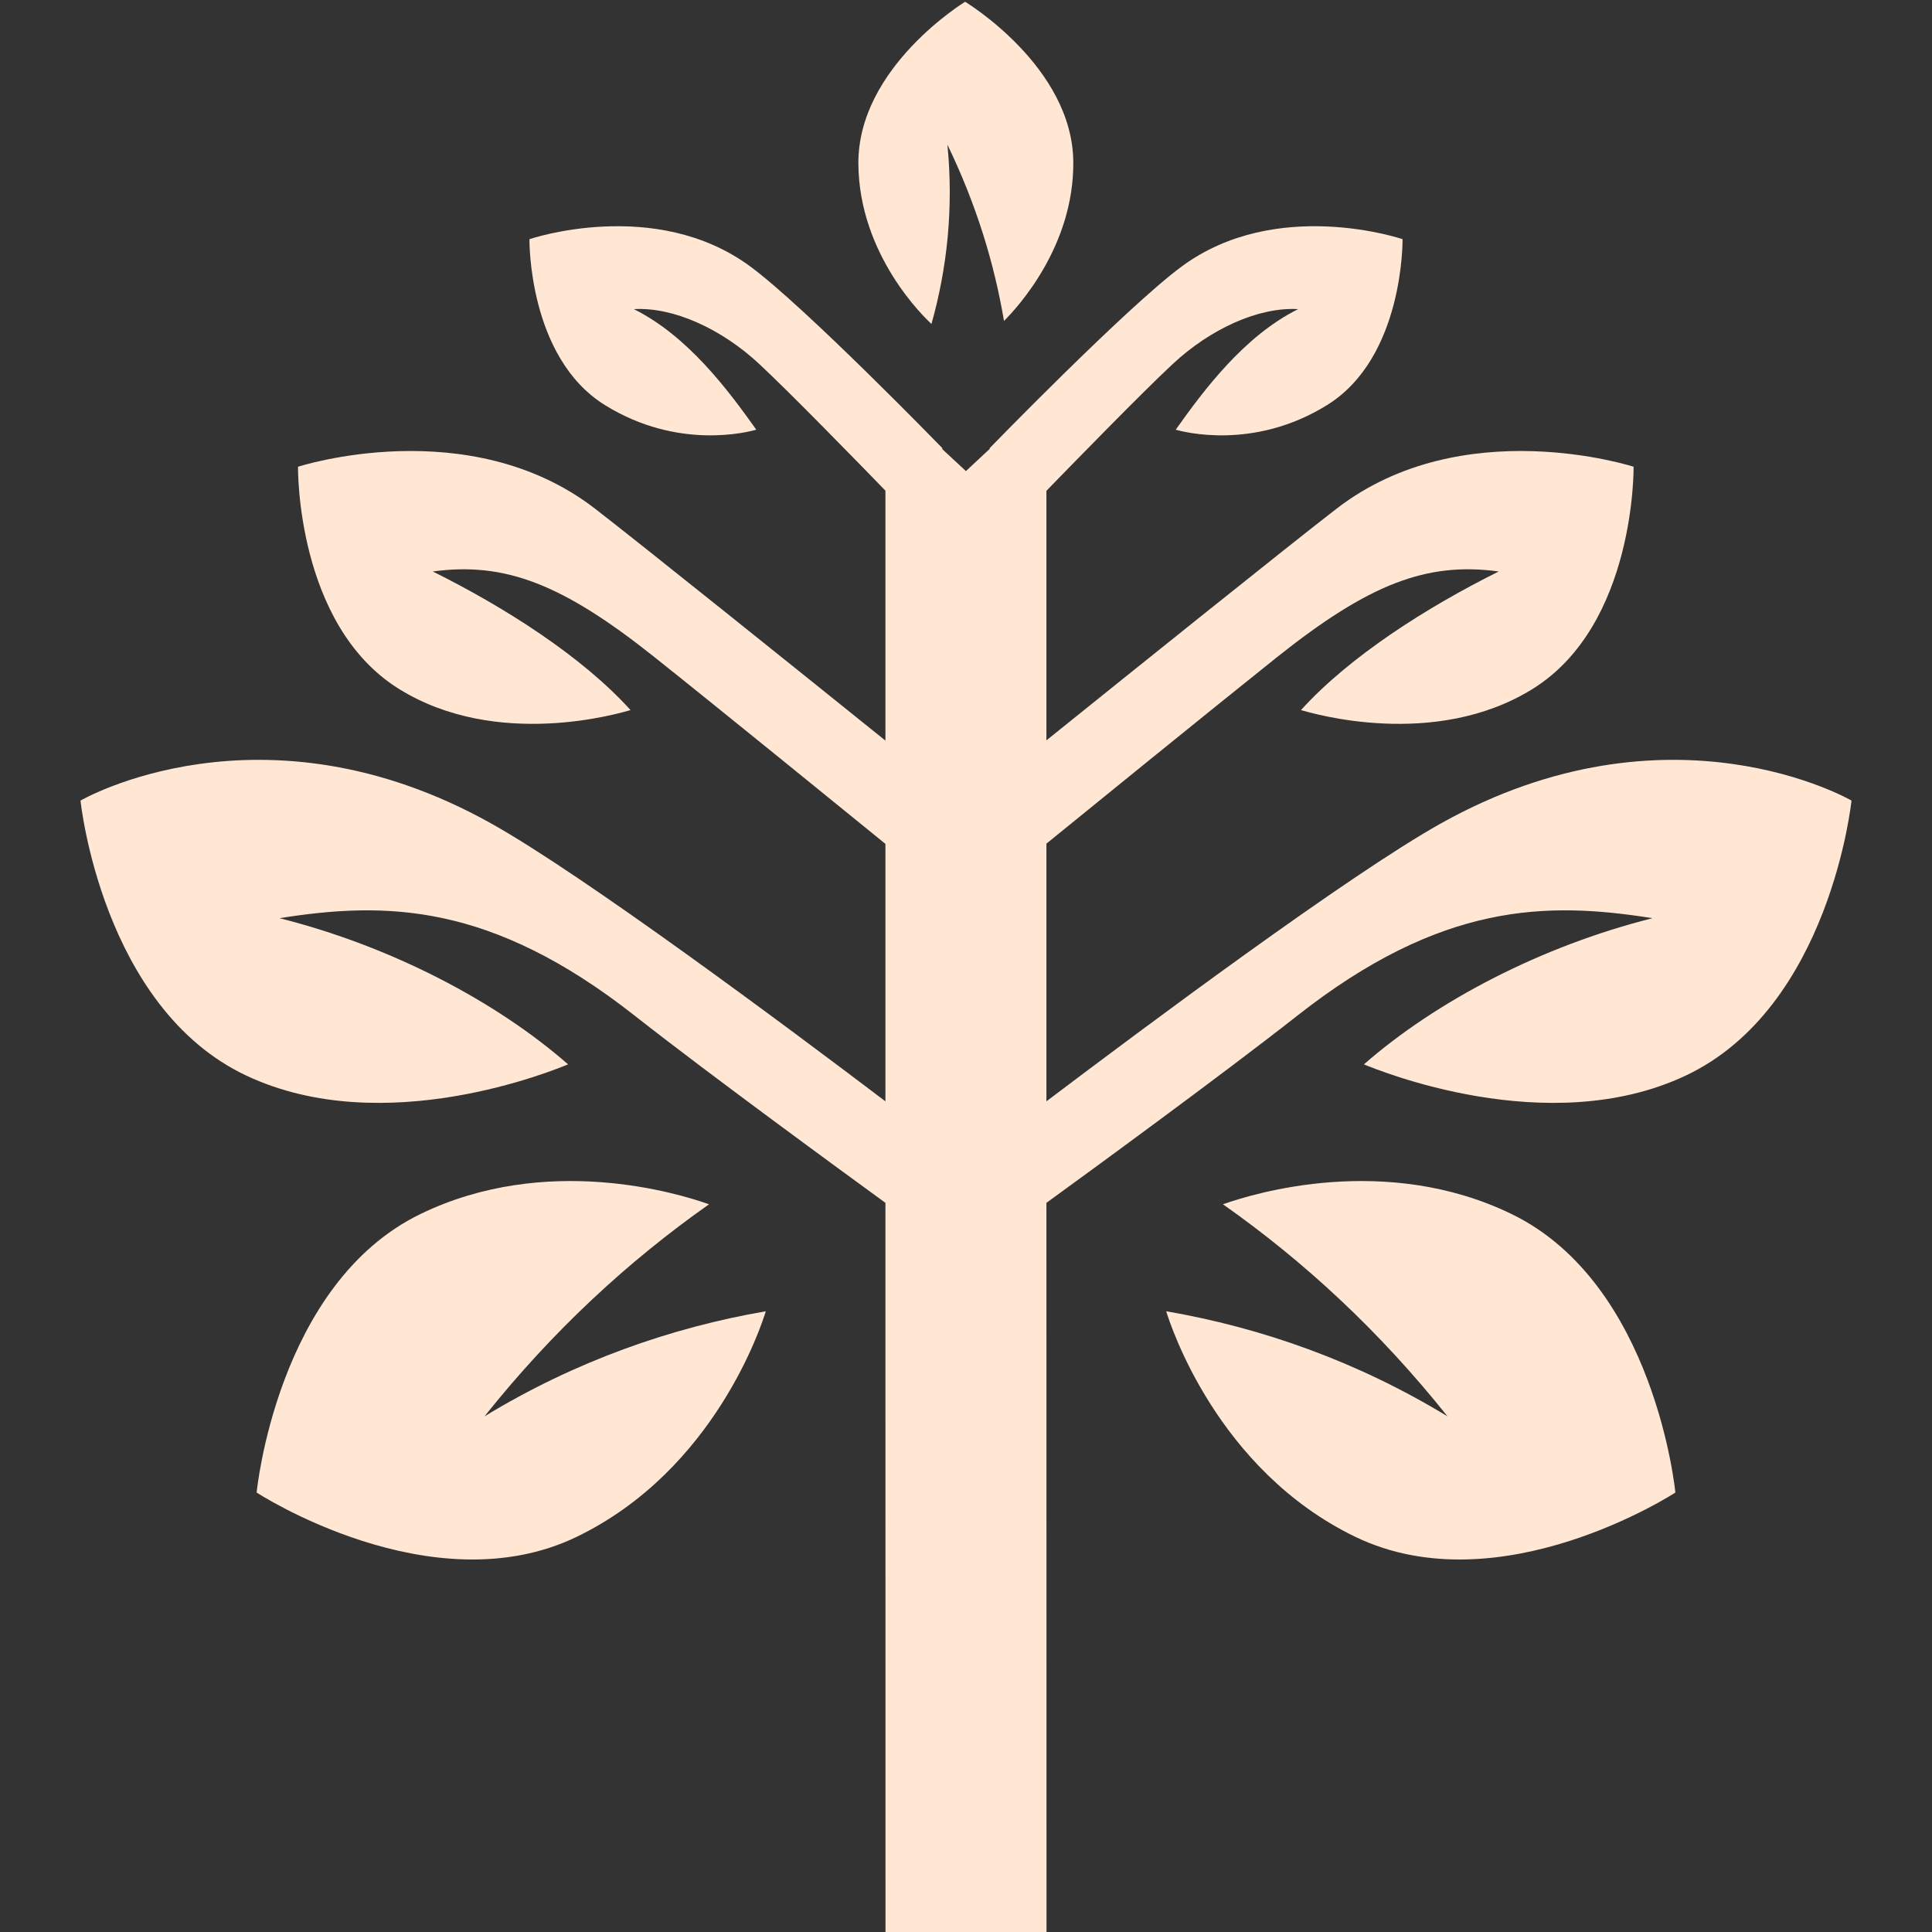 <svg fill="#FFE7D4" width="24" height="24" xmlns="http://www.w3.org/2000/svg" fill-rule="evenodd" clip-rule="evenodd"><rect width="100%" height="100%" fill="#333333" stroke="none"/><path d="M12.297 5.574l-.005-.005s1.703-1.754 2.388-2.259c1.181-.871 2.743-.339 2.743-.339s.021 1.465-.936 2.06c-.913.568-1.788.333-1.882.307.355-.5.853-1.165 1.521-1.498-.493-.028-1.09.246-1.557.681-.38.353-1.26 1.257-1.57 1.576v3.1c1.068-.86 3.035-2.439 3.603-2.877 1.568-1.212 3.691-.522 3.691-.522s.028 1.963-1.254 2.76c-1.223.76-2.753.298-2.878.263.605-.668 1.563-1.277 2.457-1.722-.898-.122-1.614.157-2.749 1.06-.789.629-2.491 2.013-2.87 2.321v3.201c1.229-.929 3.753-2.811 4.9-3.452 2.85-1.593 5.101-.284 5.101-.284s-.263 2.57-2.061 3.417c-1.714.808-3.837-.076-3.996-.14.893-.782 2.197-1.467 3.585-1.816-1.316-.209-2.626-.195-4.415 1.213-.95.747-2.665 1.997-3.114 2.323l.001 9.08h-2l-.001-9.08c-.45-.328-2.162-1.576-3.112-2.323-1.789-1.408-3.099-1.422-4.415-1.213 1.388.349 2.692 1.034 3.585 1.816-.159.064-2.282.948-3.996.14-1.798-.847-2.061-3.417-2.061-3.417s2.251-1.309 5.101.284c1.146.641 3.67 2.521 4.898 3.452v-3.198c-.37-.301-2.081-1.693-2.874-2.324-1.135-.903-1.851-1.182-2.749-1.06.895.445 1.853 1.054 2.457 1.722-.125.035-1.655.497-2.877-.263-1.282-.797-1.254-2.76-1.254-2.76s2.122-.69 3.691.522c.568.439 2.539 2.021 3.606 2.88v-3.105c-.311-.321-1.189-1.222-1.568-1.574-.467-.435-1.064-.709-1.557-.681.668.333 1.166.998 1.521 1.498-.094.026-.969.261-1.882-.307-.957-.595-.936-2.06-.936-2.06s1.562-.532 2.743.339c.685.505 2.388 2.259 2.388 2.259l-.006.007.297.276.298-.278zm2.895 9.386c.389-.138 2.022-.636 3.583.12 1.788.866 2.037 3.461 2.037 3.461s-2.178 1.42-3.978.549c-1.717-.831-2.297-2.637-2.347-2.801 1.177.203 2.363.618 3.494 1.305-.847-1.062-1.783-1.926-2.789-2.634zm-6.384 0c-.389-.138-2.022-.636-3.583.12-1.788.866-2.037 3.461-2.037 3.461s2.178 1.42 3.978.549c1.717-.831 2.297-2.637 2.347-2.801-1.177.203-2.363.618-3.494 1.305.847-1.062 1.783-1.926 2.789-2.634zm3.664-10.973c.175-.175.866-.929.861-1.969-.005-1.19-1.344-1.996-1.344-1.996s-1.332.811-1.326 2.009c.006 1.143.832 1.924.908 1.993.194-.689.276-1.437.198-2.227.355.734.58 1.463.703 2.19z"/></svg>
